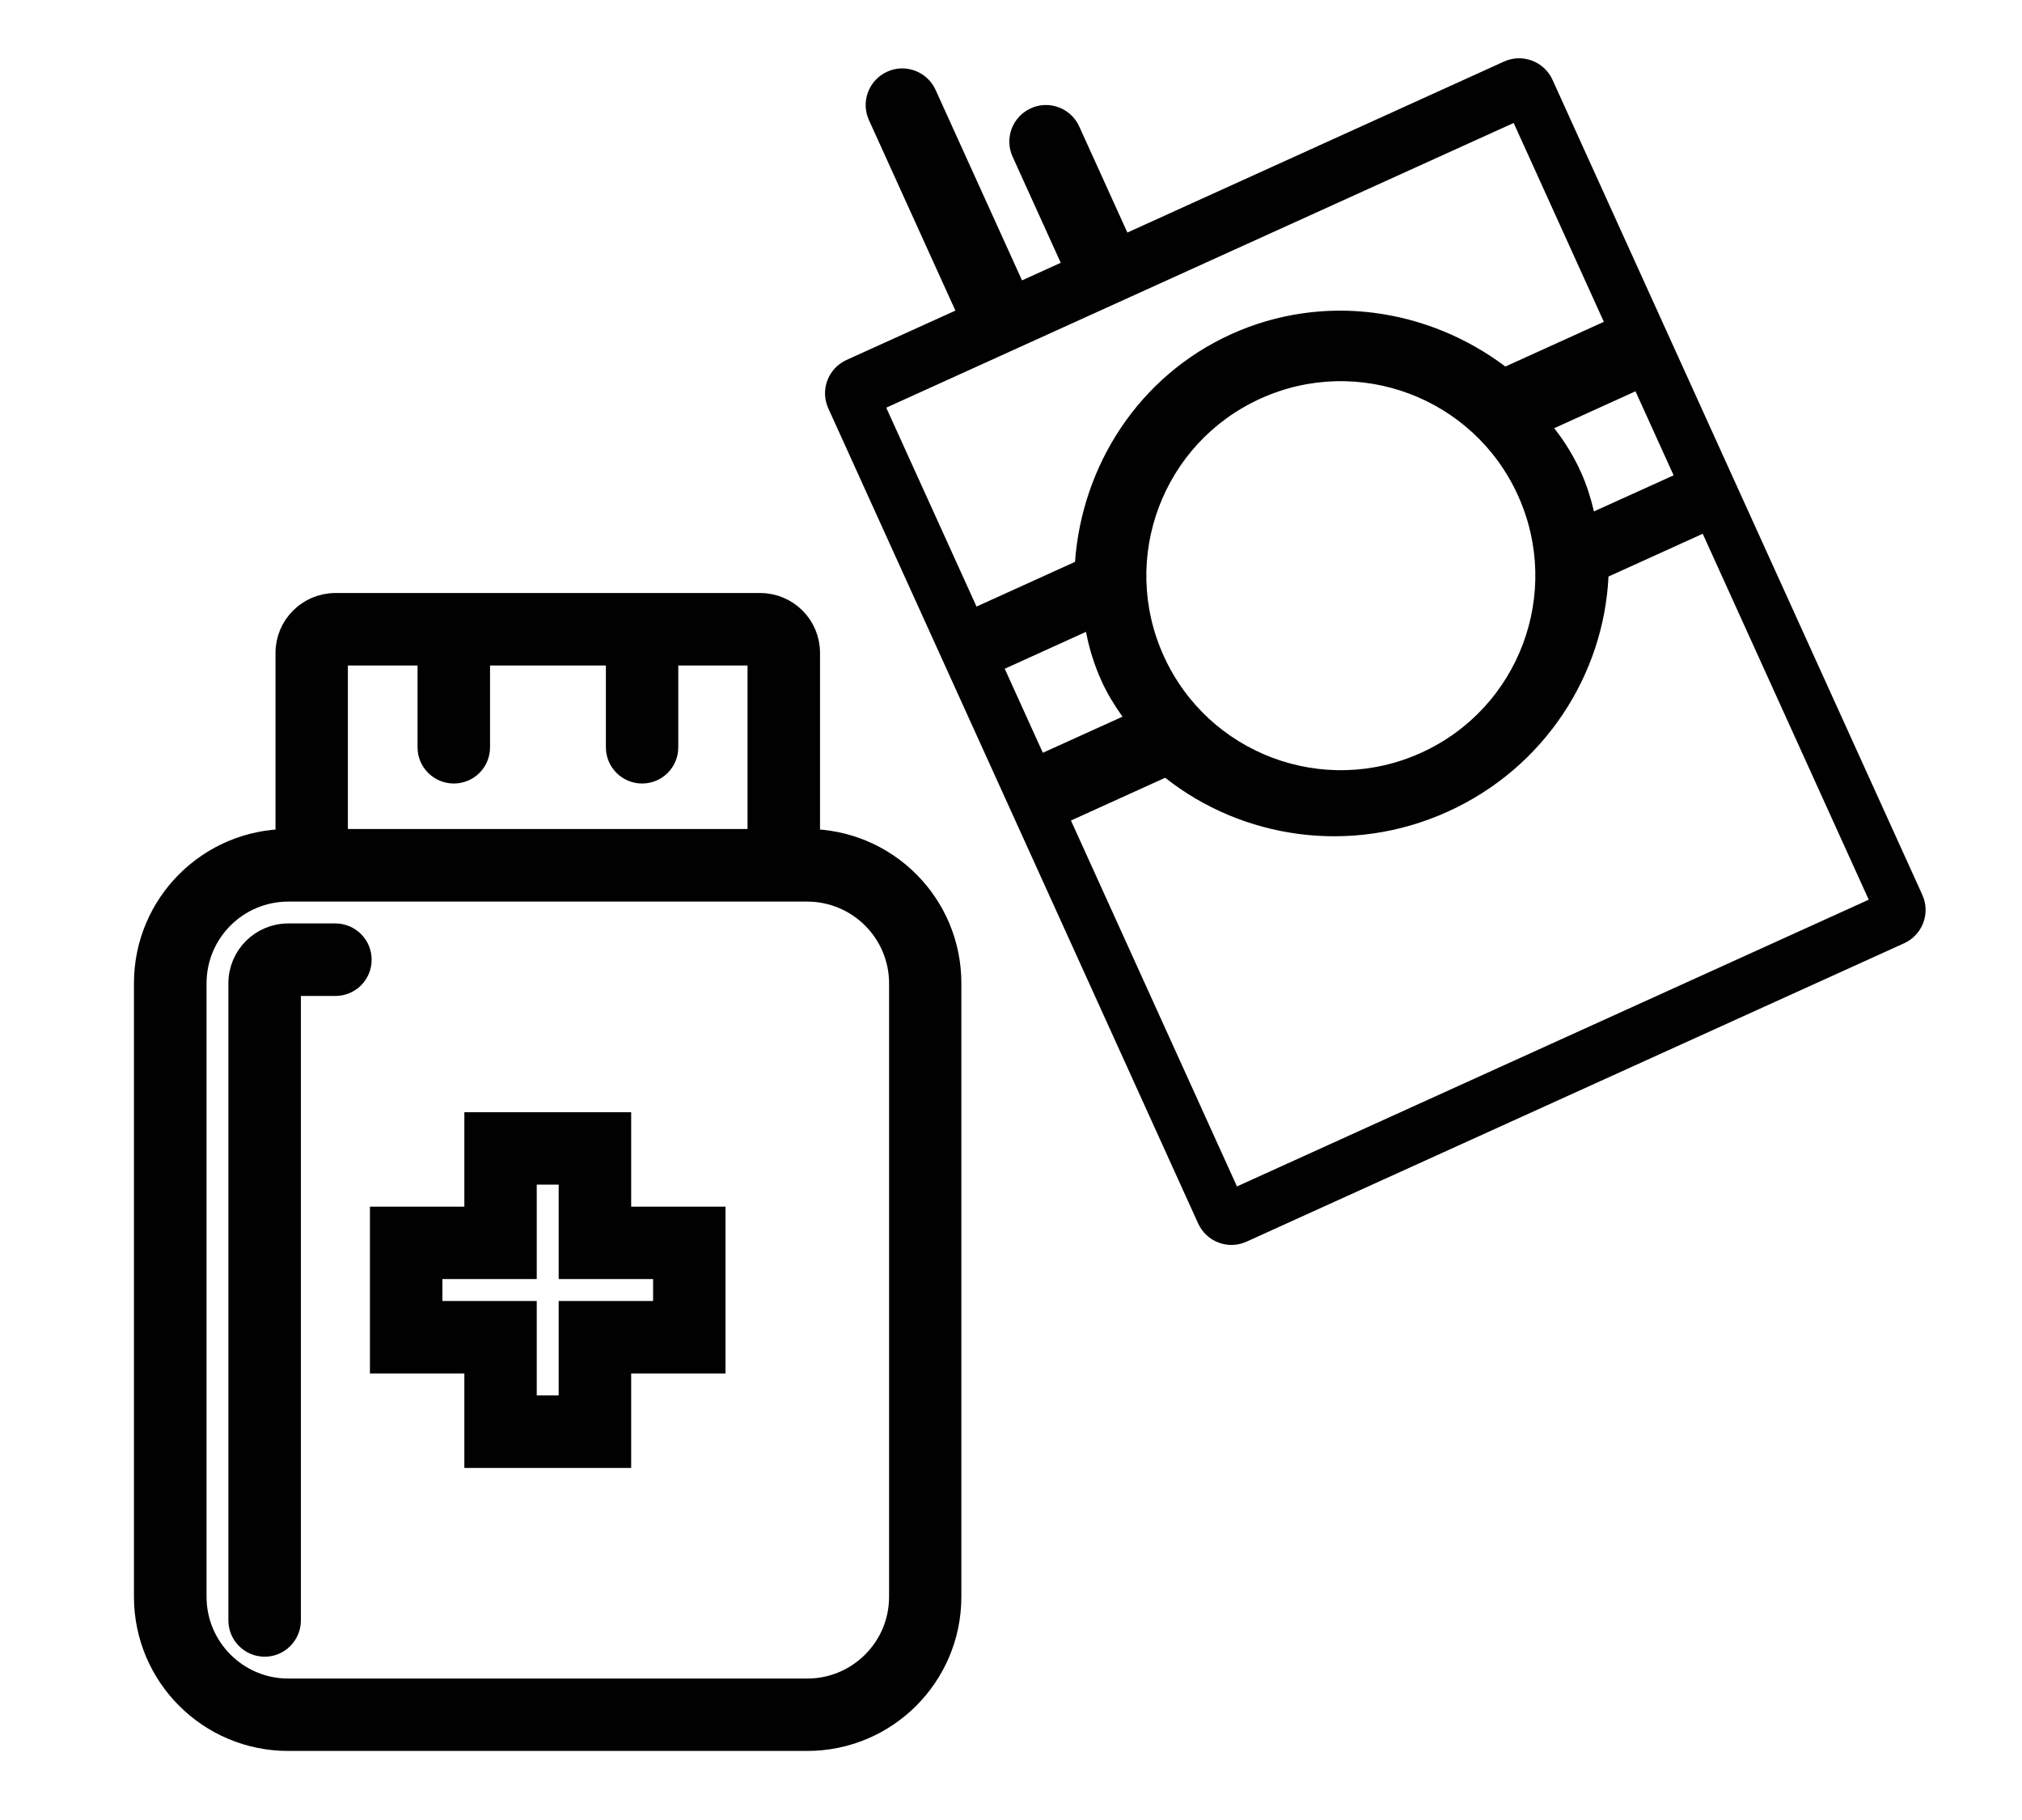 <?xml version="1.0" encoding="utf-8"?>
<!-- Generator: Adobe Illustrator 19.0.0, SVG Export Plug-In . SVG Version: 6.00 Build 0)  -->
<svg version="1.1" id="Layer_1" xmlns="http://www.w3.org/2000/svg" xmlns:xlink="http://www.w3.org/1999/xlink" x="0px" y="0px"
	 viewBox="0 0 20 18" style="enable-background:new 0 0 20 18;" xml:space="preserve">
<style type="text/css">
	.Drop_x0020_Shadow{fill:none;}
	.Round_x0020_Corners_x0020_2_x0020_pt{fill:#FFFFFF;stroke:#000000;stroke-miterlimit:10;}
	.Live_x0020_Reflect_x0020_X{fill:none;}
	.Bevel_x0020_Soft{fill:url(#SVGID_1_);}
	.Dusk{fill:#FFFFFF;}
	.Foliage_GS{fill:#FFDD00;}
	.Pompadour_GS{fill-rule:evenodd;clip-rule:evenodd;fill:#44ADE2;}
	.st0{fill:#010101;stroke:#010101;stroke-width:0.25;stroke-miterlimit:10;}
	.st1{fill:#010101;}
</style>
<linearGradient id="SVGID_1_" gradientUnits="userSpaceOnUse" x1="0" y1="0" x2="0.707" y2="0.707">
	<stop  offset="0" style="stop-color:#DEDFE3"/>
	<stop  offset="0.174" style="stop-color:#D8D9DD"/>
	<stop  offset="0.352" style="stop-color:#C9CACD"/>
	<stop  offset="0.532" style="stop-color:#B4B5B8"/>
	<stop  offset="0.714" style="stop-color:#989A9C"/>
	<stop  offset="0.895" style="stop-color:#797C7E"/>
	<stop  offset="1" style="stop-color:#656B6C"/>
</linearGradient>
<g id="XMLID_9_">
	<path id="XMLID_14_" class="st0" d="M7.986,8.324V6.457c0-0.258-0.209-0.467-0.467-0.467H3.316C3.059,5.991,2.85,6.2,2.85,6.457
		v1.867c-0.773,0.001-1.4,0.627-1.4,1.4v6.068c0,0.773,0.627,1.4,1.4,1.4h5.134c0.774,0,1.4-0.627,1.4-1.4V9.725
		C9.385,8.952,8.759,8.325,7.986,8.324z M4.255,6.457v0.934c0,0.129,0.105,0.233,0.234,0.233c0.129,0,0.233-0.104,0.233-0.233V6.457
		h1.396v0.934c0,0.129,0.105,0.233,0.233,0.233c0.129,0,0.233-0.104,0.233-0.233V6.457h0.935v1.867H3.316V6.457H4.255z
		 M8.919,15.793c0,0.515-0.419,0.933-0.934,0.933H2.851c-0.515,0-0.933-0.419-0.933-0.933V9.725c0-0.515,0.418-0.933,0.933-0.933
		h5.134c0.515,0,0.934,0.419,0.934,0.933V15.793z"/>
	<path id="XMLID_13_" class="st0" d="M3.318,9.258H2.851c-0.258,0-0.467,0.209-0.467,0.467v6.301c0,0.129,0.105,0.234,0.234,0.234
		c0.129,0,0.233-0.105,0.233-0.234V9.725h0.467c0.129,0,0.233-0.104,0.233-0.233C3.551,9.362,3.446,9.258,3.318,9.258z"/>
	<path id="XMLID_10_" class="st0" d="M6.118,11.125h-1.4v0.934H3.784v1.4h0.934v0.934h1.4v-0.934h0.933v-1.4H6.118V11.125z
		 M6.585,12.525v0.467H6.118H5.651v0.467v0.467H5.184v-0.467v-0.467H4.718H4.251v-0.467h0.467h0.466v-0.467v-0.467h0.467v0.467
		v0.467h0.467H6.585z"/>
</g>
<path id="XMLID_2_" class="st1" d="M14.876,0.609L11.151,2.3l-0.476-1.049c-0.083-0.182-0.297-0.263-0.479-0.18
	c-0.182,0.083-0.263,0.297-0.18,0.479l0.476,1.049l-0.383,0.174L9.254,0.889c-0.083-0.182-0.297-0.263-0.479-0.18
	c-0.182,0.083-0.263,0.297-0.18,0.479l0.855,1.884L8.373,3.56C8.191,3.643,8.11,3.857,8.193,4.039l3.658,8.061
	c0.083,0.182,0.297,0.263,0.479,0.18l6.504-2.951c0.182-0.083,0.263-0.297,0.18-0.479l-3.658-8.061
	C15.273,0.607,15.058,0.526,14.876,0.609z M8.766,4.032l6.206-2.816l0.892,1.967l-0.974,0.442c-0.766-0.576-1.798-0.734-2.712-0.32
	c-0.914,0.415-1.475,1.296-1.545,2.252L9.659,5.999L8.766,4.032z M15.373,4.235l0.804-0.365l0.377,0.831l-0.788,0.357
	c-0.031-0.132-0.072-0.263-0.129-0.389C15.566,4.512,15.477,4.367,15.373,4.235z M15.014,4.899c0.439,0.967,0.011,2.107-0.957,2.546
	s-2.107,0.011-2.546-0.957c-0.439-0.967-0.011-2.107,0.957-2.546C13.435,3.503,14.575,3.932,15.014,4.899z M9.938,6.614l0.804-0.365
	c0.031,0.165,0.082,0.328,0.153,0.485c0.057,0.127,0.129,0.243,0.208,0.354l-0.788,0.357L9.938,6.614z M18.484,8.898l-6.249,2.836
	l-1.642-3.619l0.932-0.423c0.762,0.603,1.838,0.769,2.796,0.335c0.958-0.435,1.542-1.354,1.589-2.325l0.932-0.423L18.484,8.898z"/>
</svg>
